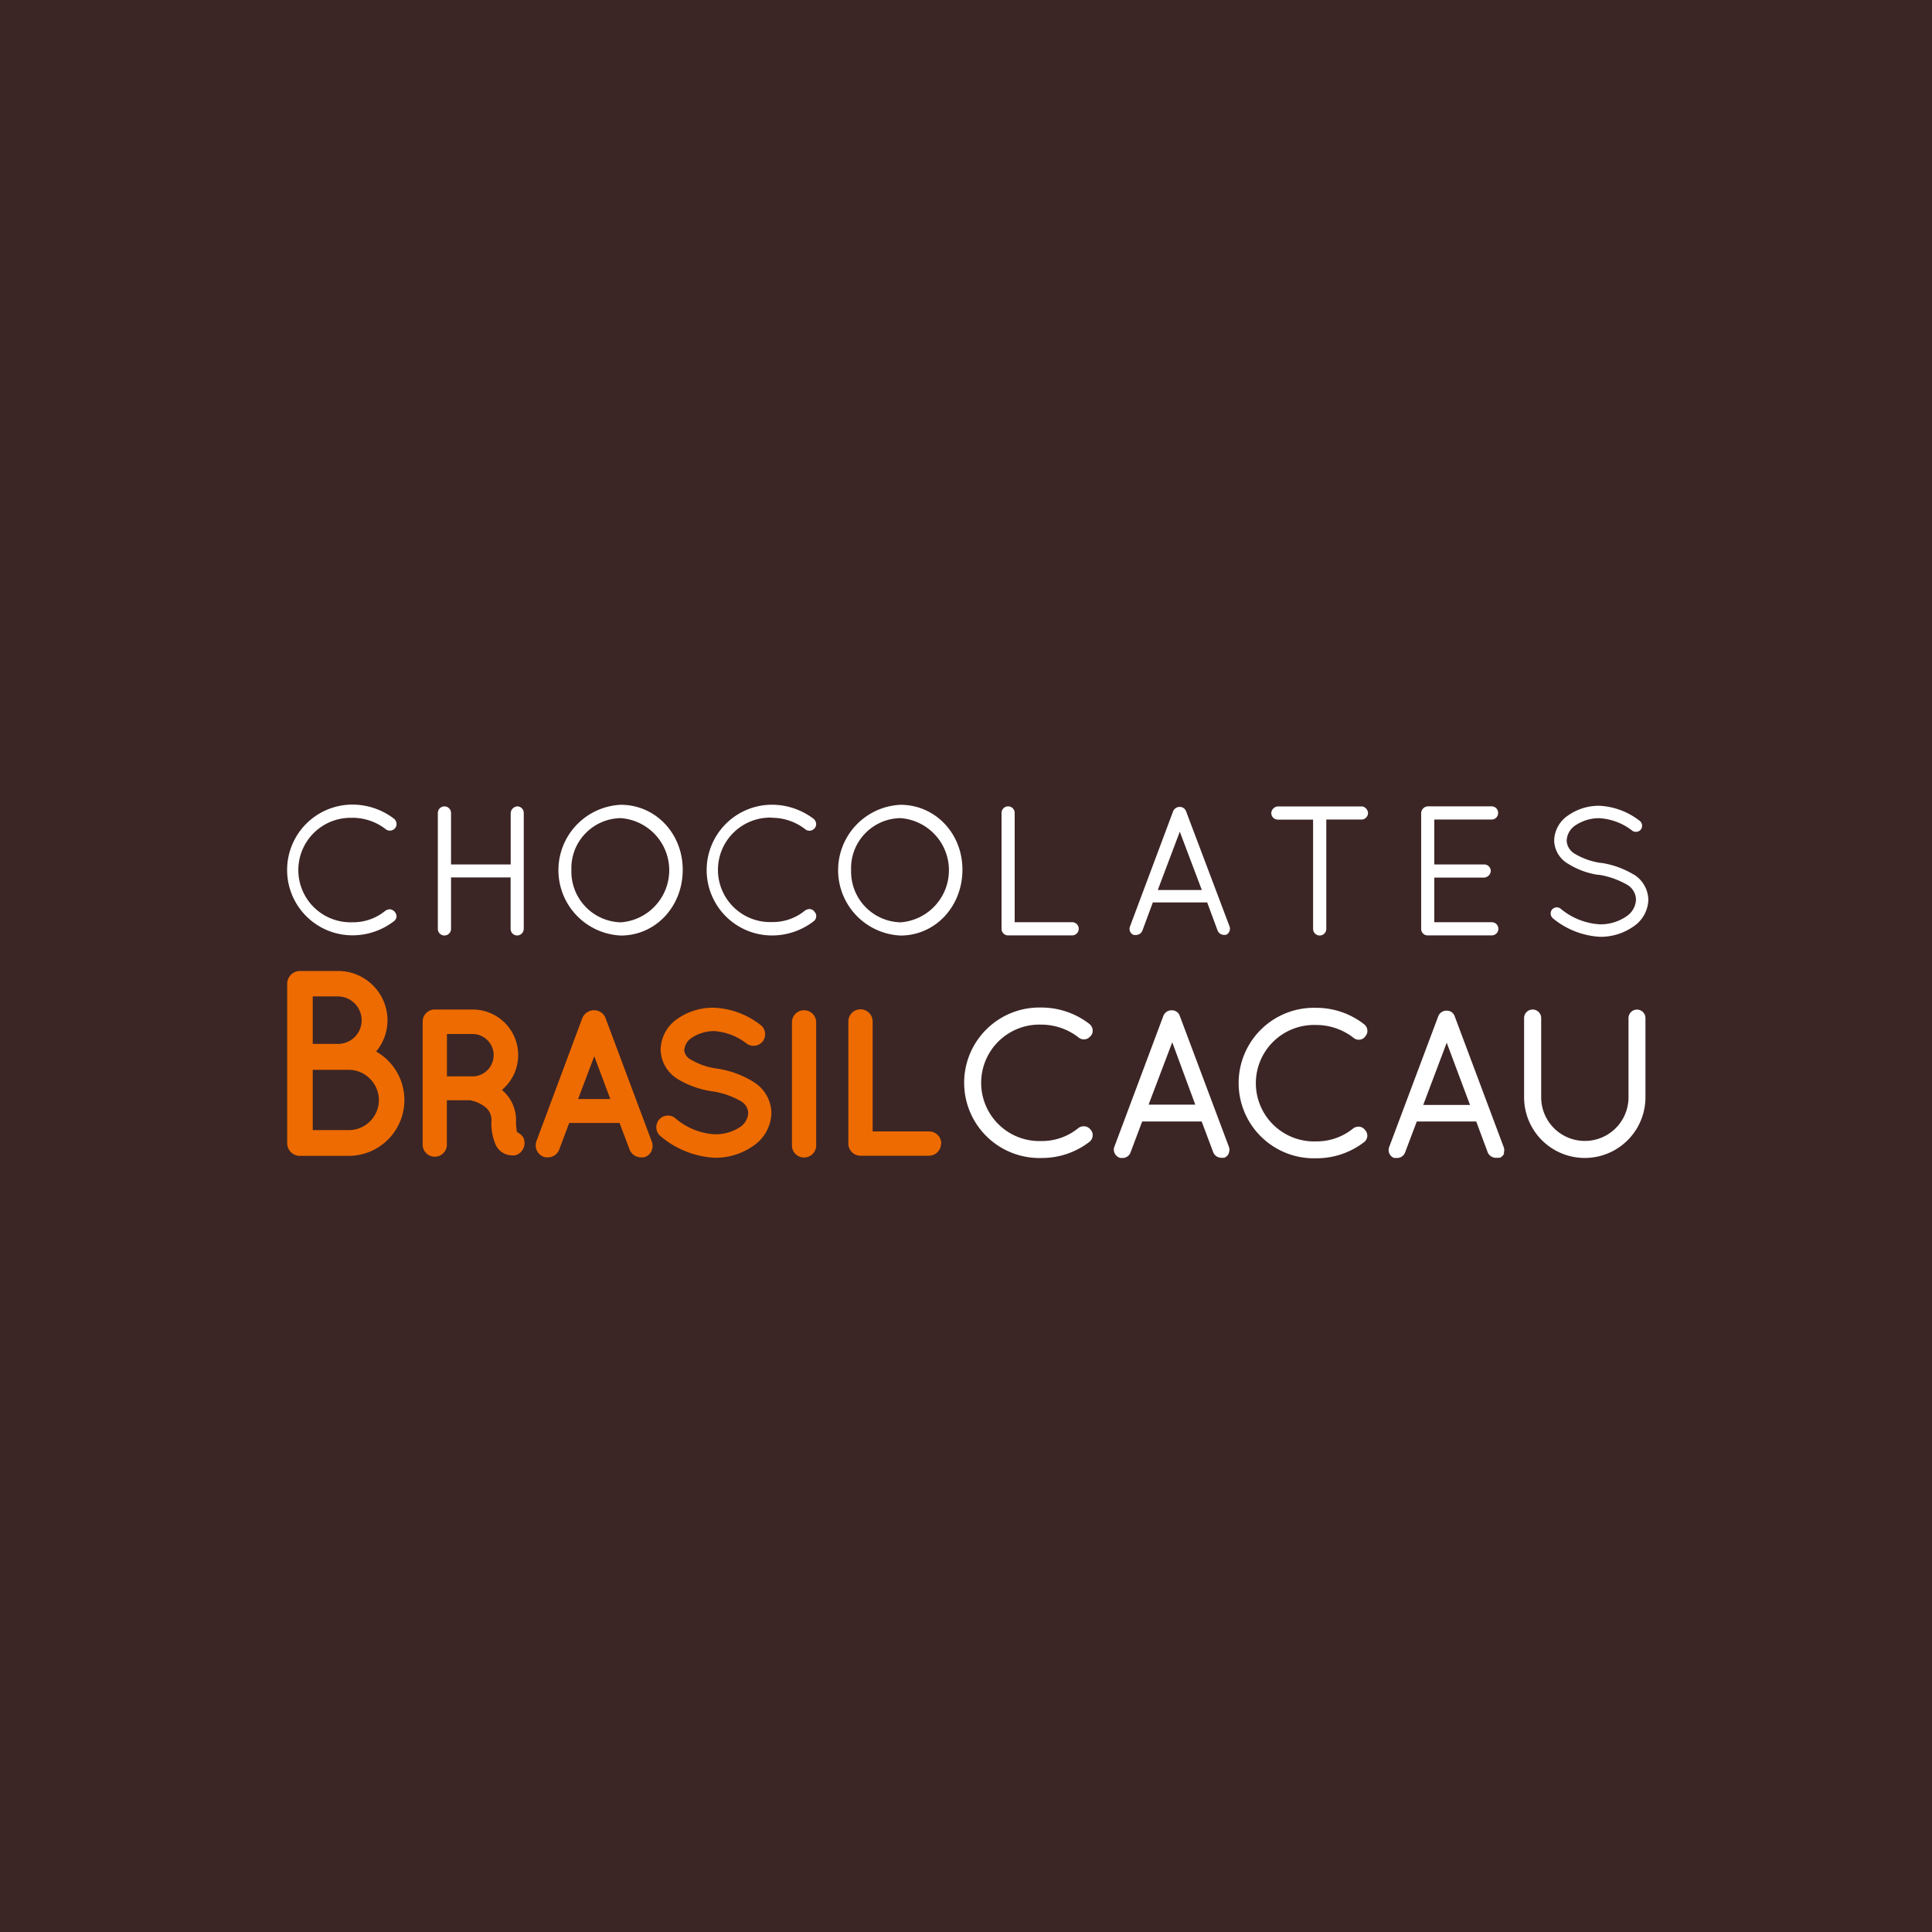 <svg xmlns="http://www.w3.org/2000/svg" viewBox="0 0 273.67 273.67">
  <defs>
    <style>
      .cls-5{fill:#fff}
    </style>
    <clipPath id="clip-path">
      <path fill="none" d="M0 0h273.67v273.67H0z"/>
    </clipPath>
  </defs>
  <g id="Camada_2" data-name="Camada 2">
    <g id="Camada_1-2" data-name="Camada 1">
      <path fill="#3c2525" d="M0 0h273.67v273.67H0z"/>
      <g clip-path="url(#clip-path)">
        <path d="M53.67 155.8a4.26 4.26 0 0 1-4.27 4.28h-5.1v-8.54h5.1a4.31 4.31 0 0 1 4.27 4.26m-2.44-11.26a3.35 3.35 0 0 1-3.36 3.33H44.3v-6.73h3.57a3.39 3.39 0 0 1 3.36 3.4m6.05 11.26a7.88 7.88 0 0 0-4-6.85 6.89 6.89 0 0 0 1.61-4.41 7 7 0 0 0-7-7h-5.4a1.82 1.82 0 0 0-1.81 1.79v22.61a1.8 1.8 0 0 0 1.81 1.79h6.91a7.9 7.9 0 0 0 7.88-7.9m12.64-6.36a3 3 0 0 1-2.9 3h-3.71v-6h3.62a3 3 0 0 1 3 3m4.31 11.91a1.77 1.77 0 0 0-1-1 7 7 0 0 1-.14-1.67 5.58 5.58 0 0 0-2-4.32A6.45 6.45 0 0 0 66.92 143h-5.48a1.71 1.71 0 0 0-1.57 1.7v17.56a1.72 1.72 0 0 0 3.43 0v-6.41h3.31l.19.05a5 5 0 0 1 1.71.75 2.36 2.36 0 0 1 1.11 2 7.59 7.59 0 0 0 .62 3.56 2.58 2.58 0 0 0 2.21 1.45 2.45 2.45 0 0 0 .43 0l.29-.06a1.82 1.82 0 0 0 1.05-2.22m12.23-5.7h-4.56l2.29-6.06zm5.86 7.27a1.63 1.63 0 0 0 0-1.28l-6.53-17.44a1.73 1.73 0 0 0-1.66-1.13 1.81 1.81 0 0 0-1.63 1.1L76 161.61a1.74 1.74 0 0 0 1 2.25l.28.08h.33a1.71 1.71 0 0 0 1.61-1.12l1.41-3.75h7.13l1.42 3.76a1.75 1.75 0 0 0 1.6 1.11.69.69 0 0 0 .25 0h.18l.22-.07a1.72 1.72 0 0 0 .91-.93m4.6-14.24A2.23 2.23 0 0 1 98 147a5.67 5.67 0 0 1 3.24-.94 8.42 8.42 0 0 1 4.57 1.8 1.57 1.57 0 0 0 .91.28 1.64 1.64 0 0 0 1.4-.74 1.66 1.66 0 0 0-.48-2.28 11.42 11.42 0 0 0-6.4-2.37 8.73 8.73 0 0 0-5.24 1.54 5.39 5.39 0 0 0-2.42 4.38 5 5 0 0 0 2.42 4.18 12.91 12.91 0 0 0 5 1.75 11.45 11.45 0 0 1 3.9 1.36 2 2 0 0 1 1.08 1.71 2.54 2.54 0 0 1-1.18 2 6.3 6.3 0 0 1-3.6 1 9.37 9.37 0 0 1-5.42-2.17 1.65 1.65 0 1 0-2.14 2.5 12.93 12.93 0 0 0 7.61 3 9.34 9.34 0 0 0 5.46-1.69 5.78 5.78 0 0 0 2.56-4.63 5.26 5.26 0 0 0-2.54-4.43 13.46 13.46 0 0 0-5.28-1.9 9.8 9.8 0 0 1-3.6-1.26 1.71 1.71 0 0 1-.94-1.41m18.7 13.58v-17.57a1.72 1.72 0 0 0-3.43 0v17.56a1.7 1.7 0 0 0 1.7 1.71 1.72 1.72 0 0 0 1.74-1.71m17.71-.24a1.71 1.71 0 0 0-1.72-1.74h-8v-15.58a1.72 1.72 0 0 0-3.44 0V162a1.72 1.72 0 0 0 1.76 1.71h9.65a1.72 1.72 0 0 0 1.72-1.71" fill="#ed6b00"/>
        <path class="cls-5" d="M154.5 146.75a1.06 1.06 0 0 0 .28-.79 1.23 1.23 0 0 0-.47-.92 11.09 11.09 0 0 0-6.75-2.32 10.66 10.66 0 1 0 0 21.31 11 11 0 0 0 6.74-2.27 1.21 1.21 0 0 0 .48-.91 1.1 1.1 0 0 0-.29-.82 1.19 1.19 0 0 0-1-.49 1.25 1.25 0 0 0-.75.26 8.14 8.14 0 0 1-5.22 1.83 8.25 8.25 0 1 1 0-16.49 8.6 8.6 0 0 1 5.25 1.81 1.18 1.18 0 0 0 .77.28 1.13 1.13 0 0 0 .92-.47m14.85 9.71h-6.61l3.35-8.83zm4.75 6.86a1.21 1.21 0 0 0 0-.92l-6.94-18.5a1.17 1.17 0 0 0-1.17-.8 1.24 1.24 0 0 0-1.15.77l-6.93 18.51a1.15 1.15 0 0 0 0 .92 1.23 1.23 0 0 0 .66.66l.17.06h.3a1.2 1.2 0 0 0 1.14-.78l1.65-4.39h8.43l1.65 4.4a1.25 1.25 0 0 0 1.13.74.74.74 0 0 0 .24 0h.18a1.17 1.17 0 0 0 .65-.65m19.34-16.57a1.09 1.09 0 0 0 .28-.82 1.18 1.18 0 0 0-.47-.88 11 11 0 0 0-6.78-2.32 10.66 10.66 0 1 0 0 21.31 11 11 0 0 0 6.75-2.26 1.18 1.18 0 0 0 .49-.88 1.13 1.13 0 0 0-.31-.85 1.16 1.16 0 0 0-.95-.49 1.29 1.29 0 0 0-.75.26 8.17 8.17 0 0 1-5.24 1.83 8.25 8.25 0 1 1 0-16.49 8.6 8.6 0 0 1 5.29 1.81 1.16 1.16 0 0 0 .76.28 1.14 1.14 0 0 0 .92-.47m14.83 9.71h-6.63l3.33-8.82zm4.76 6.86a1.23 1.23 0 0 0 0-.92l-6.93-18.5a1.17 1.17 0 0 0-1.16-.8 1.25 1.25 0 0 0-1.16.77l-6.95 18.52a1.22 1.22 0 0 0 0 .92 1.23 1.23 0 0 0 .69.66H197.89a1.21 1.21 0 0 0 1.14-.78l1.66-4.39h8.42l1.64 4.41a1.27 1.27 0 0 0 1.25.73 1 1 0 0 0 .25 0h.19a1.17 1.17 0 0 0 .64-.64m20-7.9v-11.25a1.2 1.2 0 1 0-2.4 0v11.22a6.18 6.18 0 1 1-12.37 0v-11.22a1.21 1.21 0 0 0-2.42 0v11.22a8.59 8.59 0 1 0 17.19 0M109.35 115.84a7.7 7.7 0 0 1 4.75 1.65.88.88 0 0 0 .55.18.92.92 0 0 0 .75-.36.85.85 0 0 0 .21-.6 1 1 0 0 0-.36-.72 9.76 9.76 0 0 0-5.89-2 9.26 9.26 0 1 0 0 18.52 9.66 9.66 0 0 0 5.88-2 .92.92 0 0 0 .38-.7.88.88 0 0 0-.25-.66.84.84 0 0 0-.7-.38 1.24 1.24 0 0 0-.63.2 7.16 7.16 0 0 1-4.67 1.64 7.4 7.4 0 1 1 0-14.79M87.94 114a9.27 9.27 0 0 0 0 18.52c4.9 0 8.75-4.07 8.77-9.27S92.84 114 87.94 114m0 16.65a7.19 7.19 0 0 1-7-7.4 7.09 7.09 0 0 1 7-7.36 7.4 7.4 0 0 1 0 14.76M73.26 114.23a1 1 0 0 0-.92.93v7.29h-8.45v-7.29a.93.93 0 0 0-1.87 0v16.42a.93.93 0 0 0 1.87 0v-7.29h8.44v7.29a.93.93 0 0 0 .92.93.94.94 0 0 0 .94-.93v-16.43a.93.93 0 0 0-.94-.93M49.94 115.84a7.67 7.67 0 0 1 4.74 1.65.92.92 0 0 0 .54.17.94.94 0 0 0 .75-.36.8.8 0 0 0 .2-.6 1 1 0 0 0-.36-.73 9.72 9.72 0 0 0-5.88-2 9.26 9.26 0 1 0 0 18.52 9.64 9.64 0 0 0 5.87-2 .88.88 0 0 0 .37-.69 1.06 1.06 0 0 0-.94-1 1.21 1.21 0 0 0-.63.2 7.17 7.17 0 0 1-4.67 1.64 7.4 7.4 0 1 1 0-14.79M211.3 116.09a.92.92 0 0 0 .91-.94.91.91 0 0 0-.91-.93h-9.07a1 1 0 0 0-.92.93v16.42a.92.92 0 0 0 .83.93h9.17a.93.93 0 0 0 0-1.87h-8.14v-6.32h7.08a1 1 0 0 0 .92-.92.93.93 0 0 0-.92-.94h-7.08v-6.36zM192.88 114.23H181a1 1 0 0 0-.92.93.93.93 0 0 0 .92.94h5v15.48a.93.93 0 0 0 1.87 0v-15.49h5a.93.93 0 0 0 .91-.94 1 1 0 0 0-.91-.93M168 114.9a.93.93 0 0 0-.9-.6 1 1 0 0 0-.91.58l-6.12 16.34a1 1 0 0 0 0 .72 1 1 0 0 0 .51.5h.37a1 1 0 0 0 .87-.61l1.48-4h7.7l1.48 4a1 1 0 0 0 .87.6h.3a.95.95 0 0 0 .51-1.22zm-4 11.17l3.12-8.26 3.12 8.26zM151.86 130.63h-8.13v-15.48a.93.93 0 0 0-1.86 0v16.42a.93.93 0 0 0 1 .93h9a.93.93 0 1 0 0-1.87M127.56 114a9.27 9.27 0 0 0 0 18.52c4.89 0 8.74-4.07 8.77-9.27s-3.87-9.25-8.77-9.25m0 16.65a7.19 7.19 0 0 1-7-7.4 7.09 7.09 0 0 1 7-7.36 7.4 7.4 0 0 1 0 14.76M231.41 123.88a12.5 12.5 0 0 0-4.58-1.65h-.12a9.94 9.94 0 0 1-3.62-1.28 2.27 2.27 0 0 1-1.17-1.88 2.74 2.74 0 0 1 1.26-2.17 6 6 0 0 1 3.41-1 8.39 8.39 0 0 1 4.65 1.79.84.84 0 0 0 .48.14.87.87 0 0 0 .74-.37.89.89 0 0 0-.25-1.23 10.07 10.07 0 0 0-5.61-2.09 7.56 7.56 0 0 0-4.45 1.35 4.41 4.41 0 0 0-2 3.56 3.92 3.92 0 0 0 2 3.32 11 11 0 0 0 4.21 1.55h.17a11.73 11.73 0 0 1 3.91 1.38 2.5 2.5 0 0 1 1.3 2.16 3 3 0 0 1-1.38 2.36 6.47 6.47 0 0 1-3.77 1.11 9.52 9.52 0 0 1-5.51-2.2.88.88 0 0 0-1.24.12.9.9 0 0 0 .13 1.23 11.47 11.47 0 0 0 6.68 2.62 8.11 8.11 0 0 0 4.73-1.46 4.72 4.72 0 0 0 2.11-3.78 4.32 4.32 0 0 0-2.08-3.6"/>
      </g>
    </g>
  </g>
</svg>